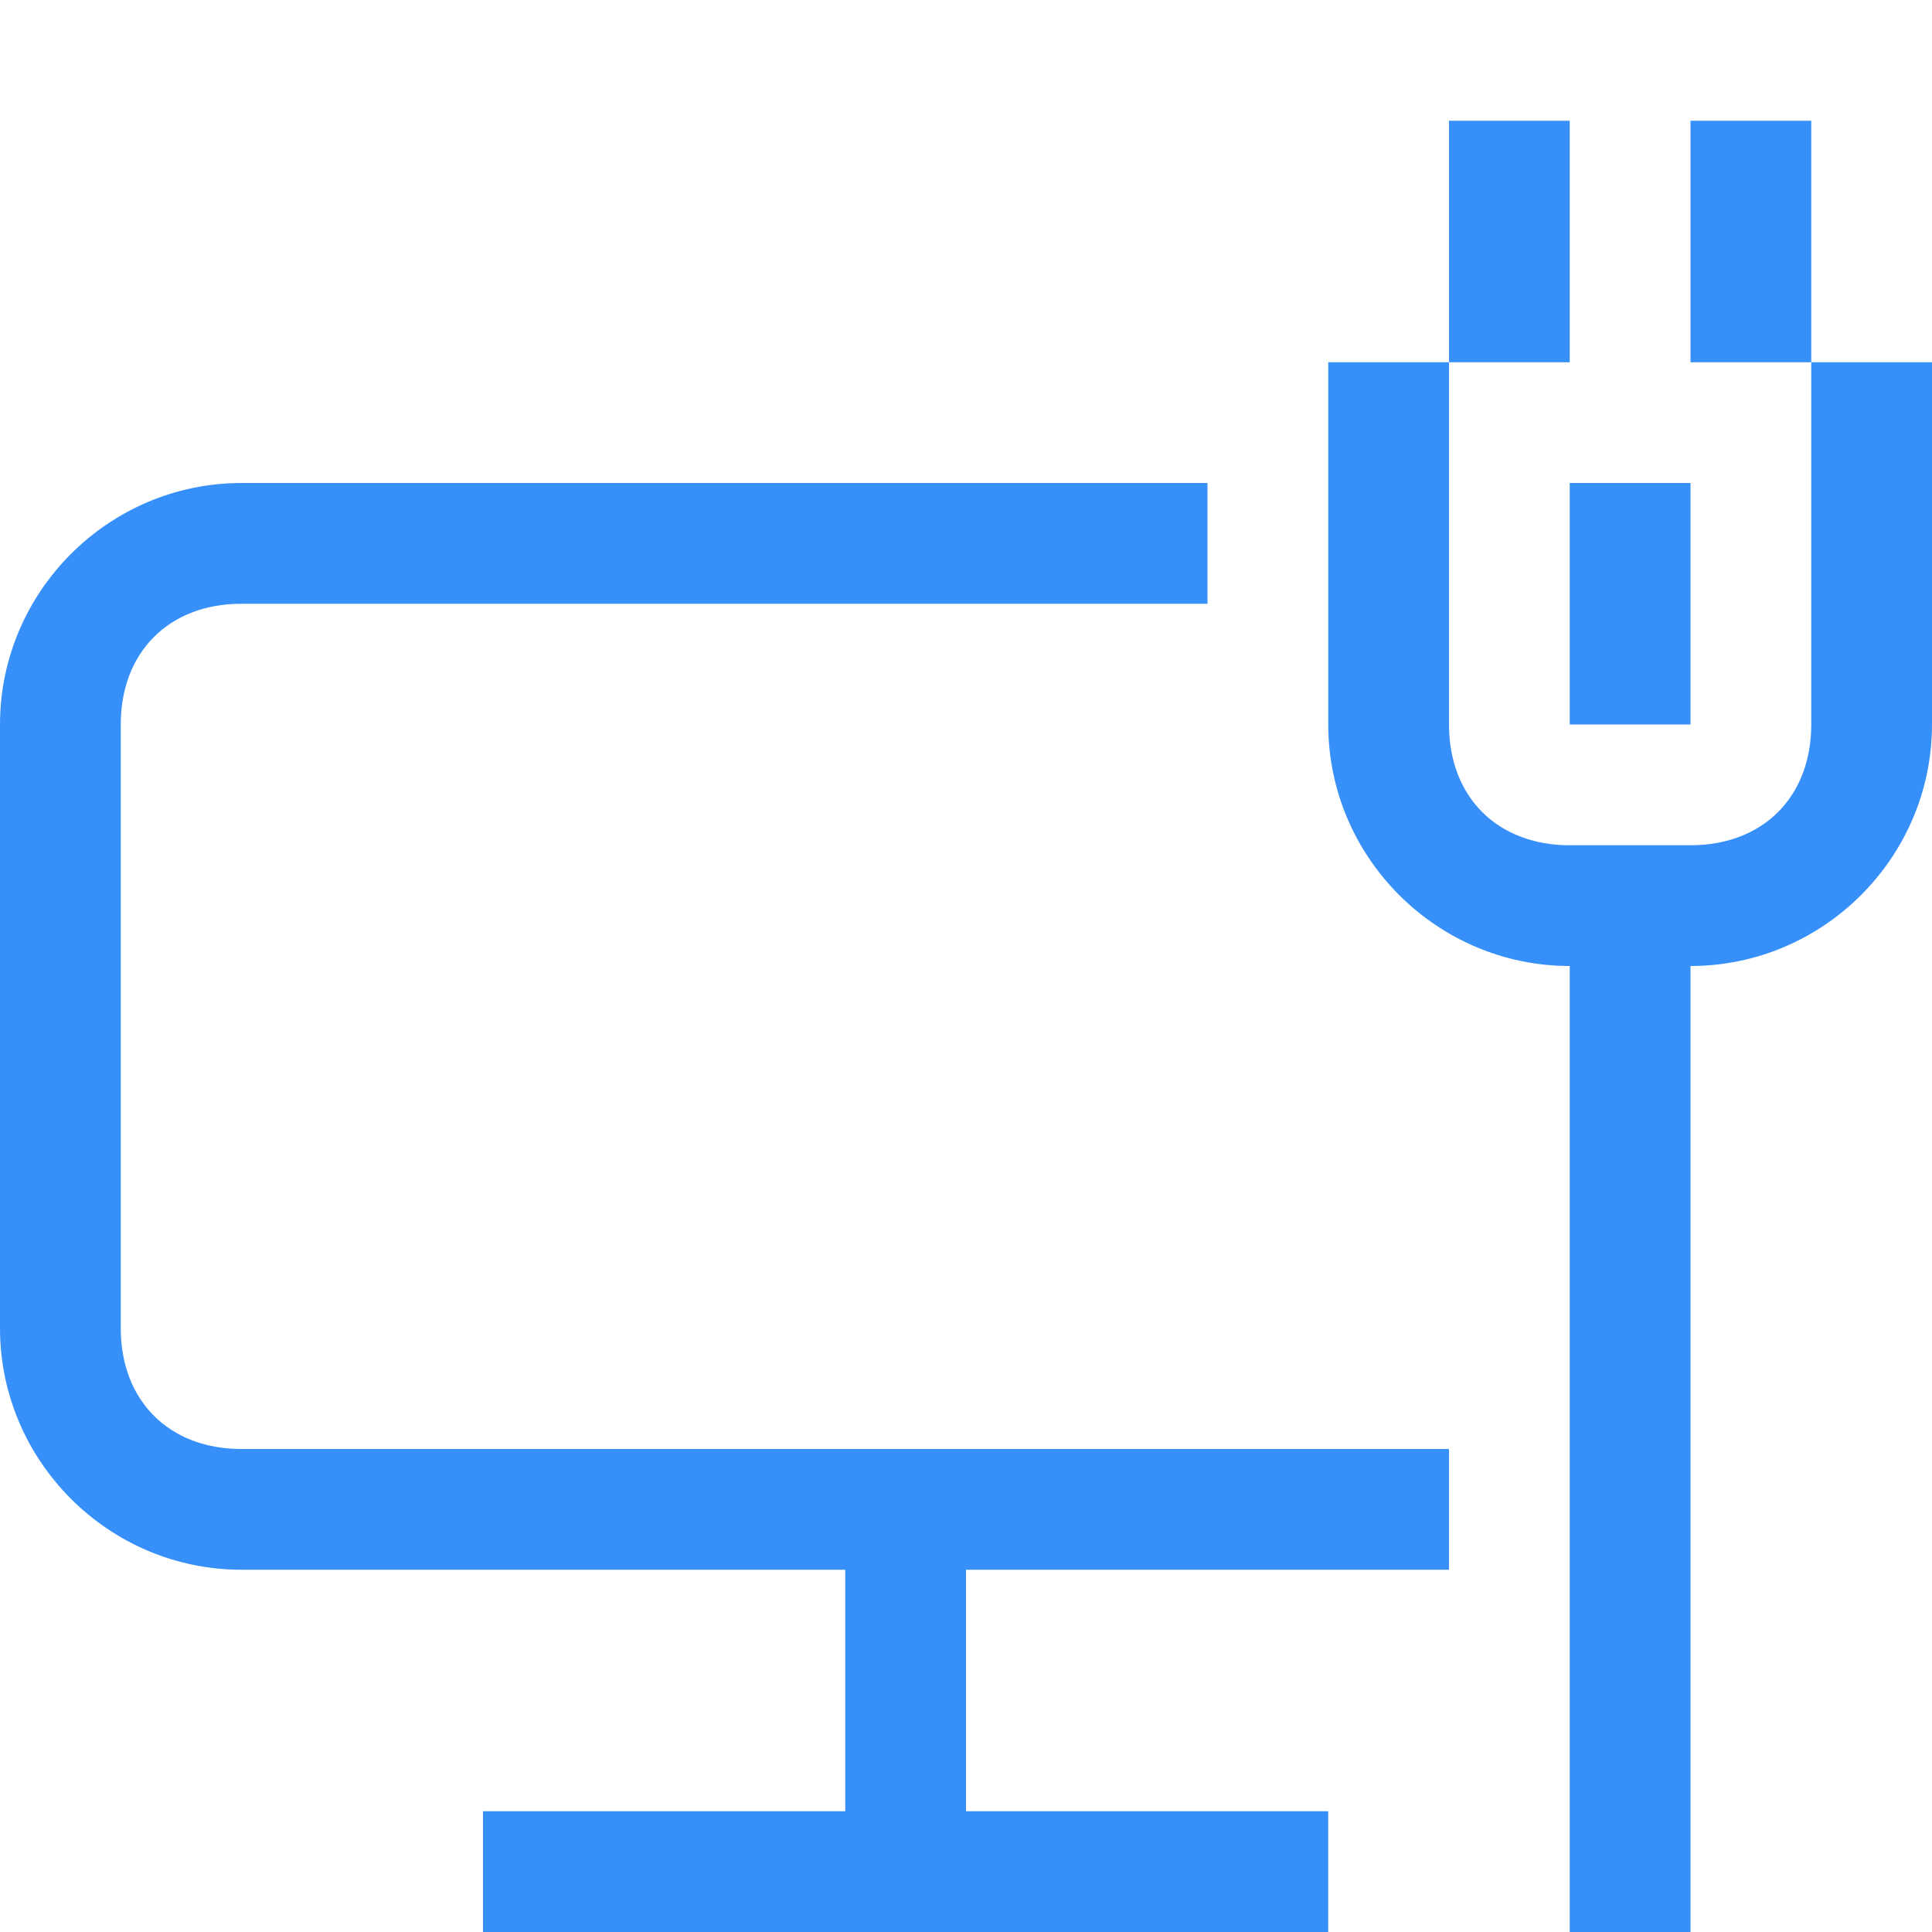 <?xml version="1.0" encoding="UTF-8"?>
<svg width="16px" height="16px" viewBox="0 0 16 16" version="1.1" xmlns="http://www.w3.org/2000/svg" xmlns:xlink="http://www.w3.org/1999/xlink">
    <!-- Generator: Sketch 59 (86127) - https://sketch.com -->
    <title>icon/有线-蓝</title>
    <desc>Created with Sketch.</desc>
    <g id="icon/有线-蓝" stroke="none" stroke-width="1" fill="none" fill-rule="evenodd">
        <g id="network-wired-symbolic" transform="translate(0, 1)" fill="#3790FA" fill-rule="nonzero">
            <g id="编组">
                <path d="M1,5 C1,4.4 1.4,4 2,4 L10,4 L10,3 L2,3 C0.9,3 0,3.9 0,5 L0,10 C0,11.1 0.9,12 2,12 L7,12 L7,14 L4,14 L4,15 L11,15 L11,14 L8,14 L8,12 L12,12 L12,11 L2,11 C1.4,11 1,10.6 1,10 L1,5 Z" id="路径"></path>
                <rect id="矩形" x="12" y="0" width="1" height="2"></rect>
                <rect id="矩形" x="14" y="0" width="1" height="2"></rect>
                <path d="M15,2 L15,5 C15,5.6 14.6,6 14,6 L13,6 C12.4,6 12,5.6 12,5 L12,2 L11,2 L11,5 C11,6.1 11.9,7 13,7 L13,7 L13,15 L14,15 L14,7 L14,7 C15.1,7 16,6.1 16,5 L16,2 L15,2 Z" id="路径"></path>
                <rect id="矩形" x="13" y="3" width="1" height="2"></rect>
            </g>
        </g>
    </g>
</svg>